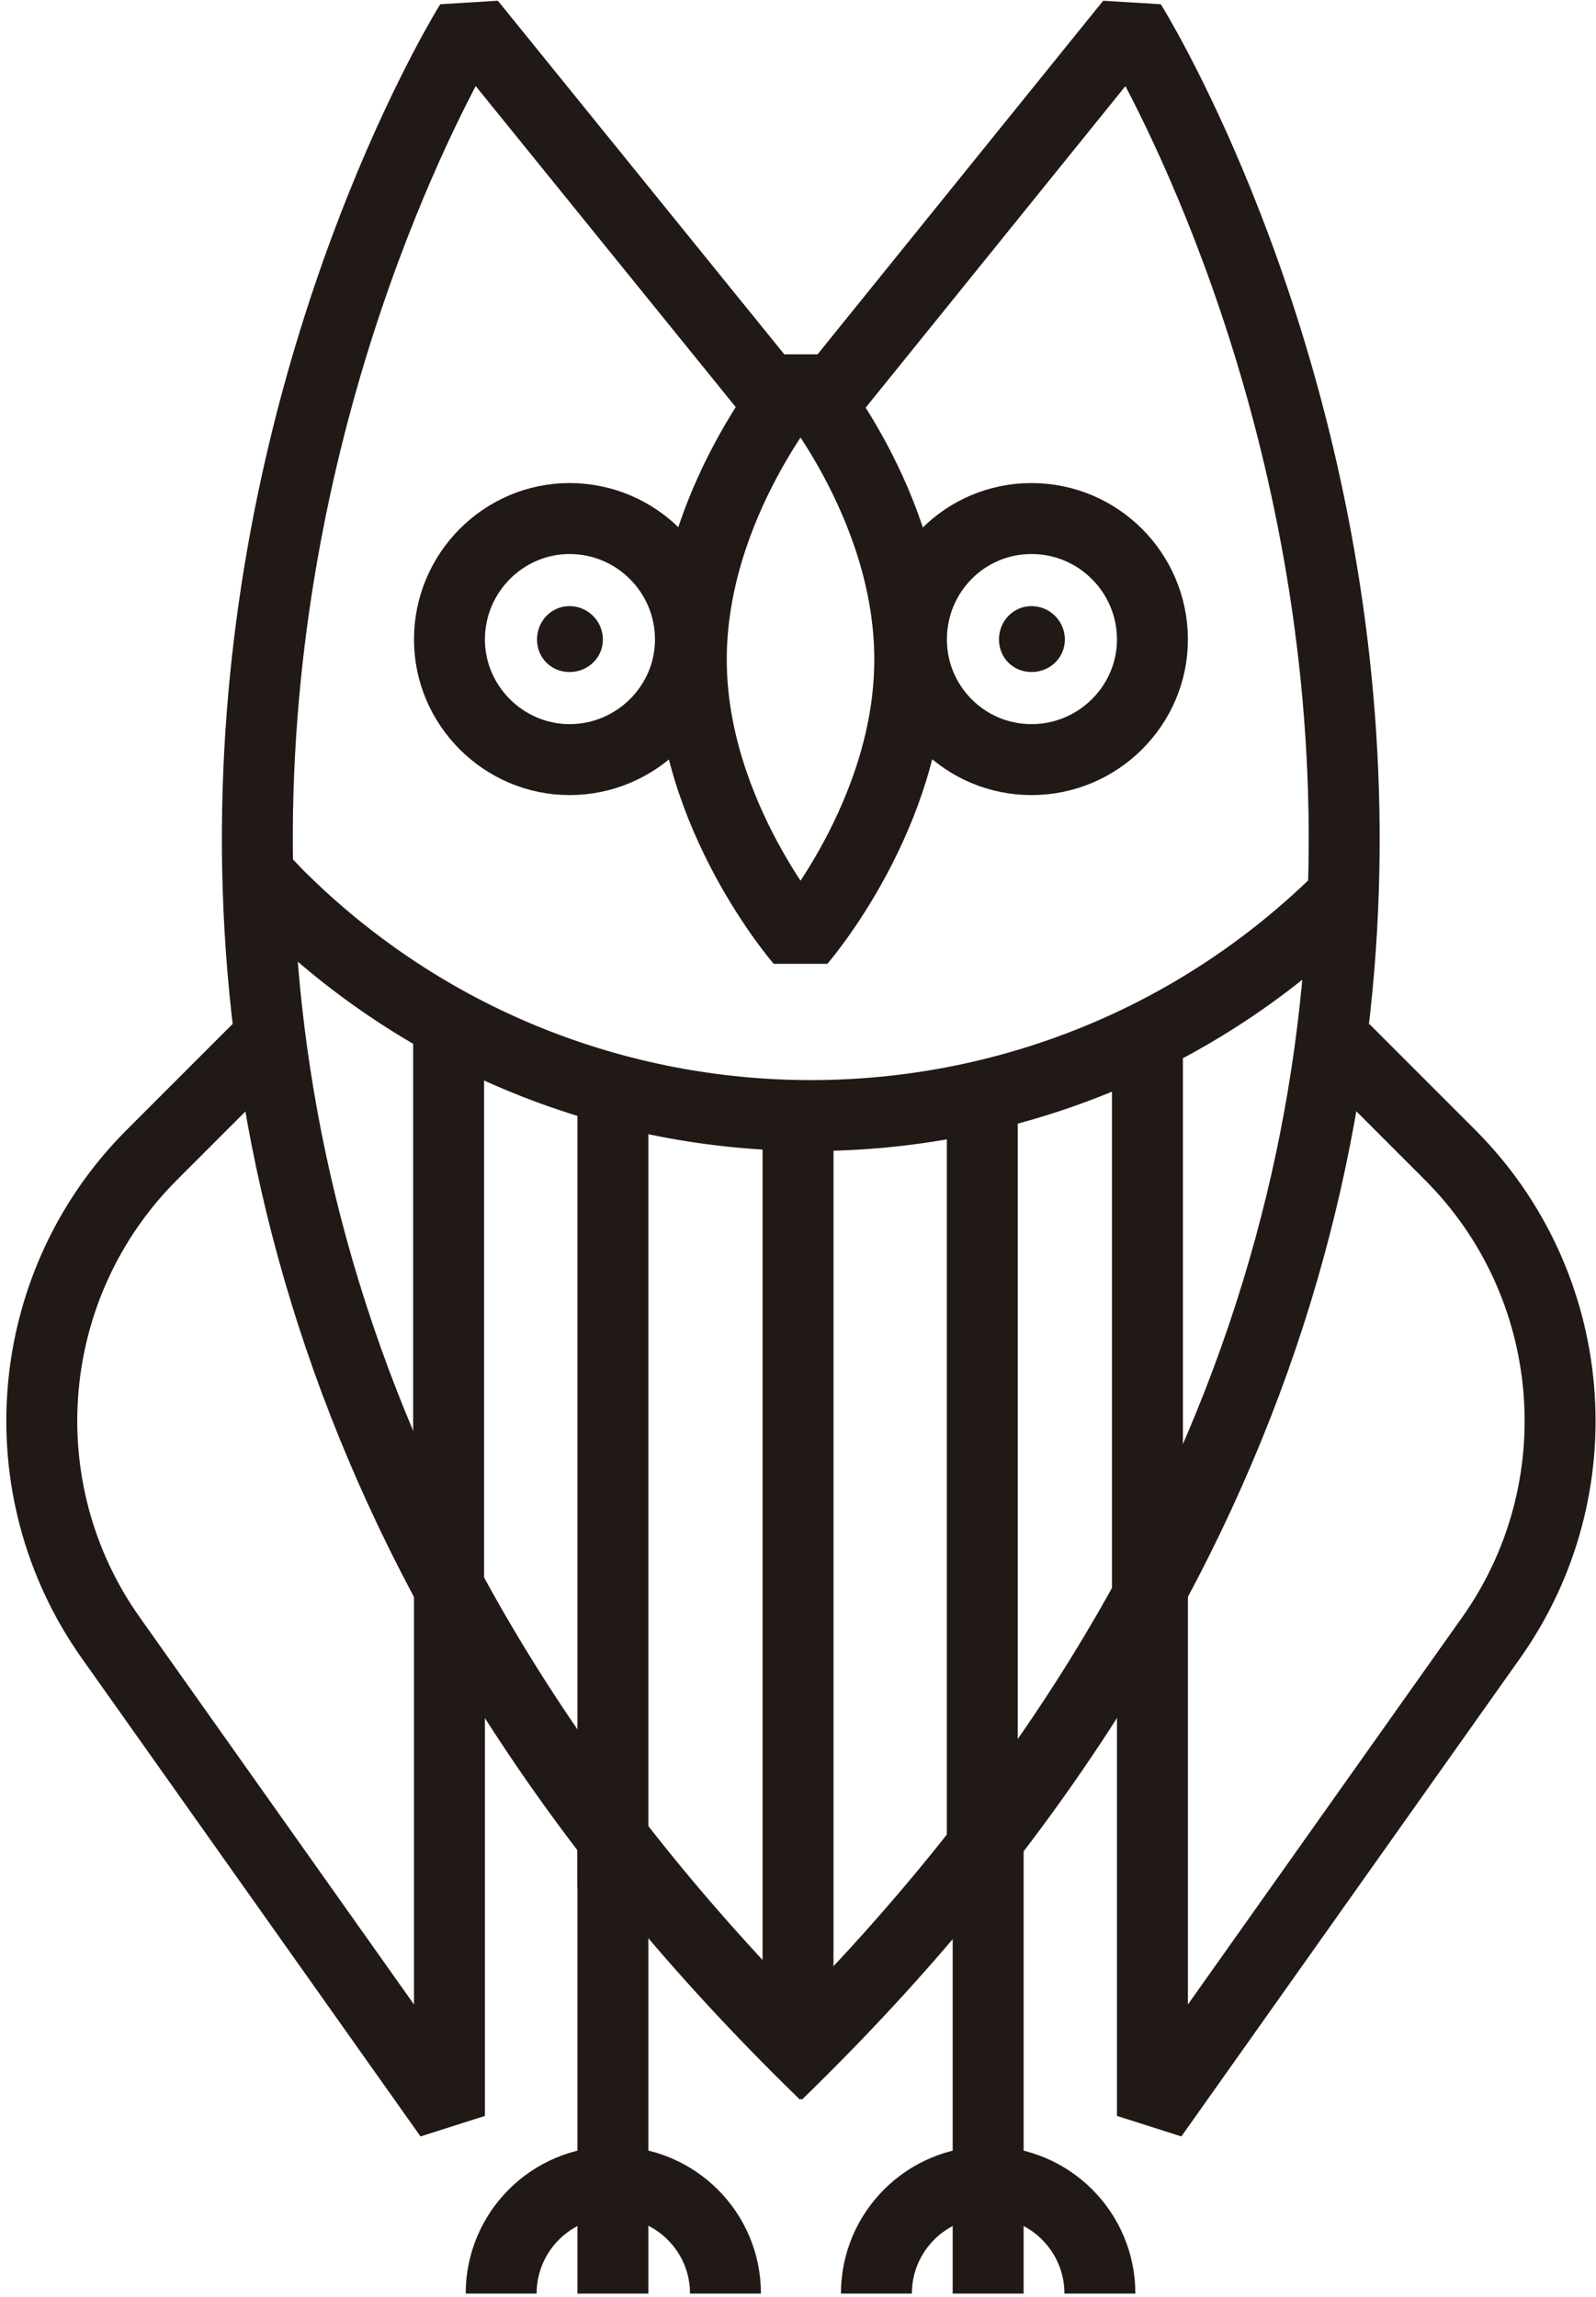 <svg width="180" height="259" viewBox="0 0 180 259" fill="none" xmlns="http://www.w3.org/2000/svg">
<path d="M69.124 207.438V258.6" stroke="#211915" stroke-width="8" stroke-miterlimit="10"/>
<path d="M56.521 258.6C56.521 251.64 62.164 245.998 69.124 245.998C76.178 245.998 81.82 251.64 81.82 258.6" stroke="#211915" stroke-width="8" stroke-miterlimit="10"/>
<path d="M111.446 207.438V258.6" stroke="#211915" stroke-width="8" stroke-miterlimit="10"/>
<path d="M98.843 258.6C98.843 251.64 104.486 245.998 111.446 245.998C118.405 245.998 124.048 251.64 124.048 258.6" stroke="#211915" stroke-width="8" stroke-miterlimit="10"/>
<path d="M29.059 98.529L31.316 100.881C64.516 134.08 118.405 134.08 151.604 100.881" stroke="#211915" stroke-width="8" stroke-linejoin="bevel"/>
<path d="M102.605 74.359C102.605 91.852 90.285 106.053 90.285 106.053C90.285 106.053 77.965 91.852 77.965 74.359C77.965 56.772 90.285 42.571 90.285 42.571C90.285 42.571 102.605 56.772 102.605 74.359Z" stroke="#211915" stroke-width="8" stroke-linecap="round" stroke-linejoin="bevel"/>
<path d="M77.87 72.102C77.87 79.532 71.757 85.645 64.233 85.645C56.804 85.645 50.69 79.532 50.69 72.102C50.69 64.578 56.804 58.465 64.233 58.465C71.757 58.465 77.87 64.578 77.87 72.102Z" stroke="#211915" stroke-width="8" stroke-linejoin="bevel"/>
<path d="M67.995 72.102C67.995 74.171 66.302 75.77 64.233 75.77C62.164 75.77 60.566 74.171 60.566 72.102C60.566 70.033 62.164 68.34 64.233 68.34C66.302 68.34 67.995 70.033 67.995 72.102Z" fill="#211915"/>
<path d="M102.793 72.102C102.793 79.532 108.812 85.645 116.336 85.645C123.86 85.645 129.973 79.532 129.973 72.102C129.973 64.578 123.86 58.465 116.336 58.465C108.812 58.465 102.793 64.578 102.793 72.102Z" stroke="#211915" stroke-width="8" stroke-linejoin="bevel"/>
<path d="M112.668 72.102C112.668 74.171 114.267 75.77 116.336 75.77C118.405 75.77 120.098 74.171 120.098 72.102C120.098 70.033 118.405 68.34 116.336 68.34C114.267 68.34 112.668 70.033 112.668 72.102Z" fill="#211915"/>
<path d="M93.012 233.865C-21.915 122.418 53.042 2.6 53.042 2.6L87.181 44.734" stroke="#211915" stroke-width="8" stroke-linejoin="bevel"/>
<path d="M87.651 233.865C202.579 122.418 127.528 2.6 127.528 2.6L93.483 44.734" stroke="#211915" stroke-width="8" stroke-linejoin="bevel"/>
<path d="M29.059 118.28L17.115 130.224C2.538 144.801 0.563 167.843 12.507 184.678L50.69 238.568V179.505" stroke="#211915" stroke-width="8" stroke-linejoin="bevel"/>
<path d="M151.604 118.28L163.549 130.224C178.126 144.801 180.101 167.843 168.157 184.678L129.973 238.568V179.505" stroke="#211915" stroke-width="8" stroke-linejoin="bevel"/>
<path d="M50.596 115.458V179.505" stroke="#211915" stroke-width="8" stroke-linejoin="bevel"/>
<path d="M69.124 122.23V212.798" stroke="#211915" stroke-width="8" stroke-linejoin="bevel"/>
<path d="M129.409 115.458V179.505" stroke="#211915" stroke-width="8" stroke-linejoin="bevel"/>
<path d="M110.787 122.23V212.798" stroke="#211915" stroke-width="8" stroke-linejoin="bevel"/>
<path d="M90.003 125.992V228.504" stroke="#211915" stroke-width="8" stroke-linejoin="bevel"/>
</svg>
